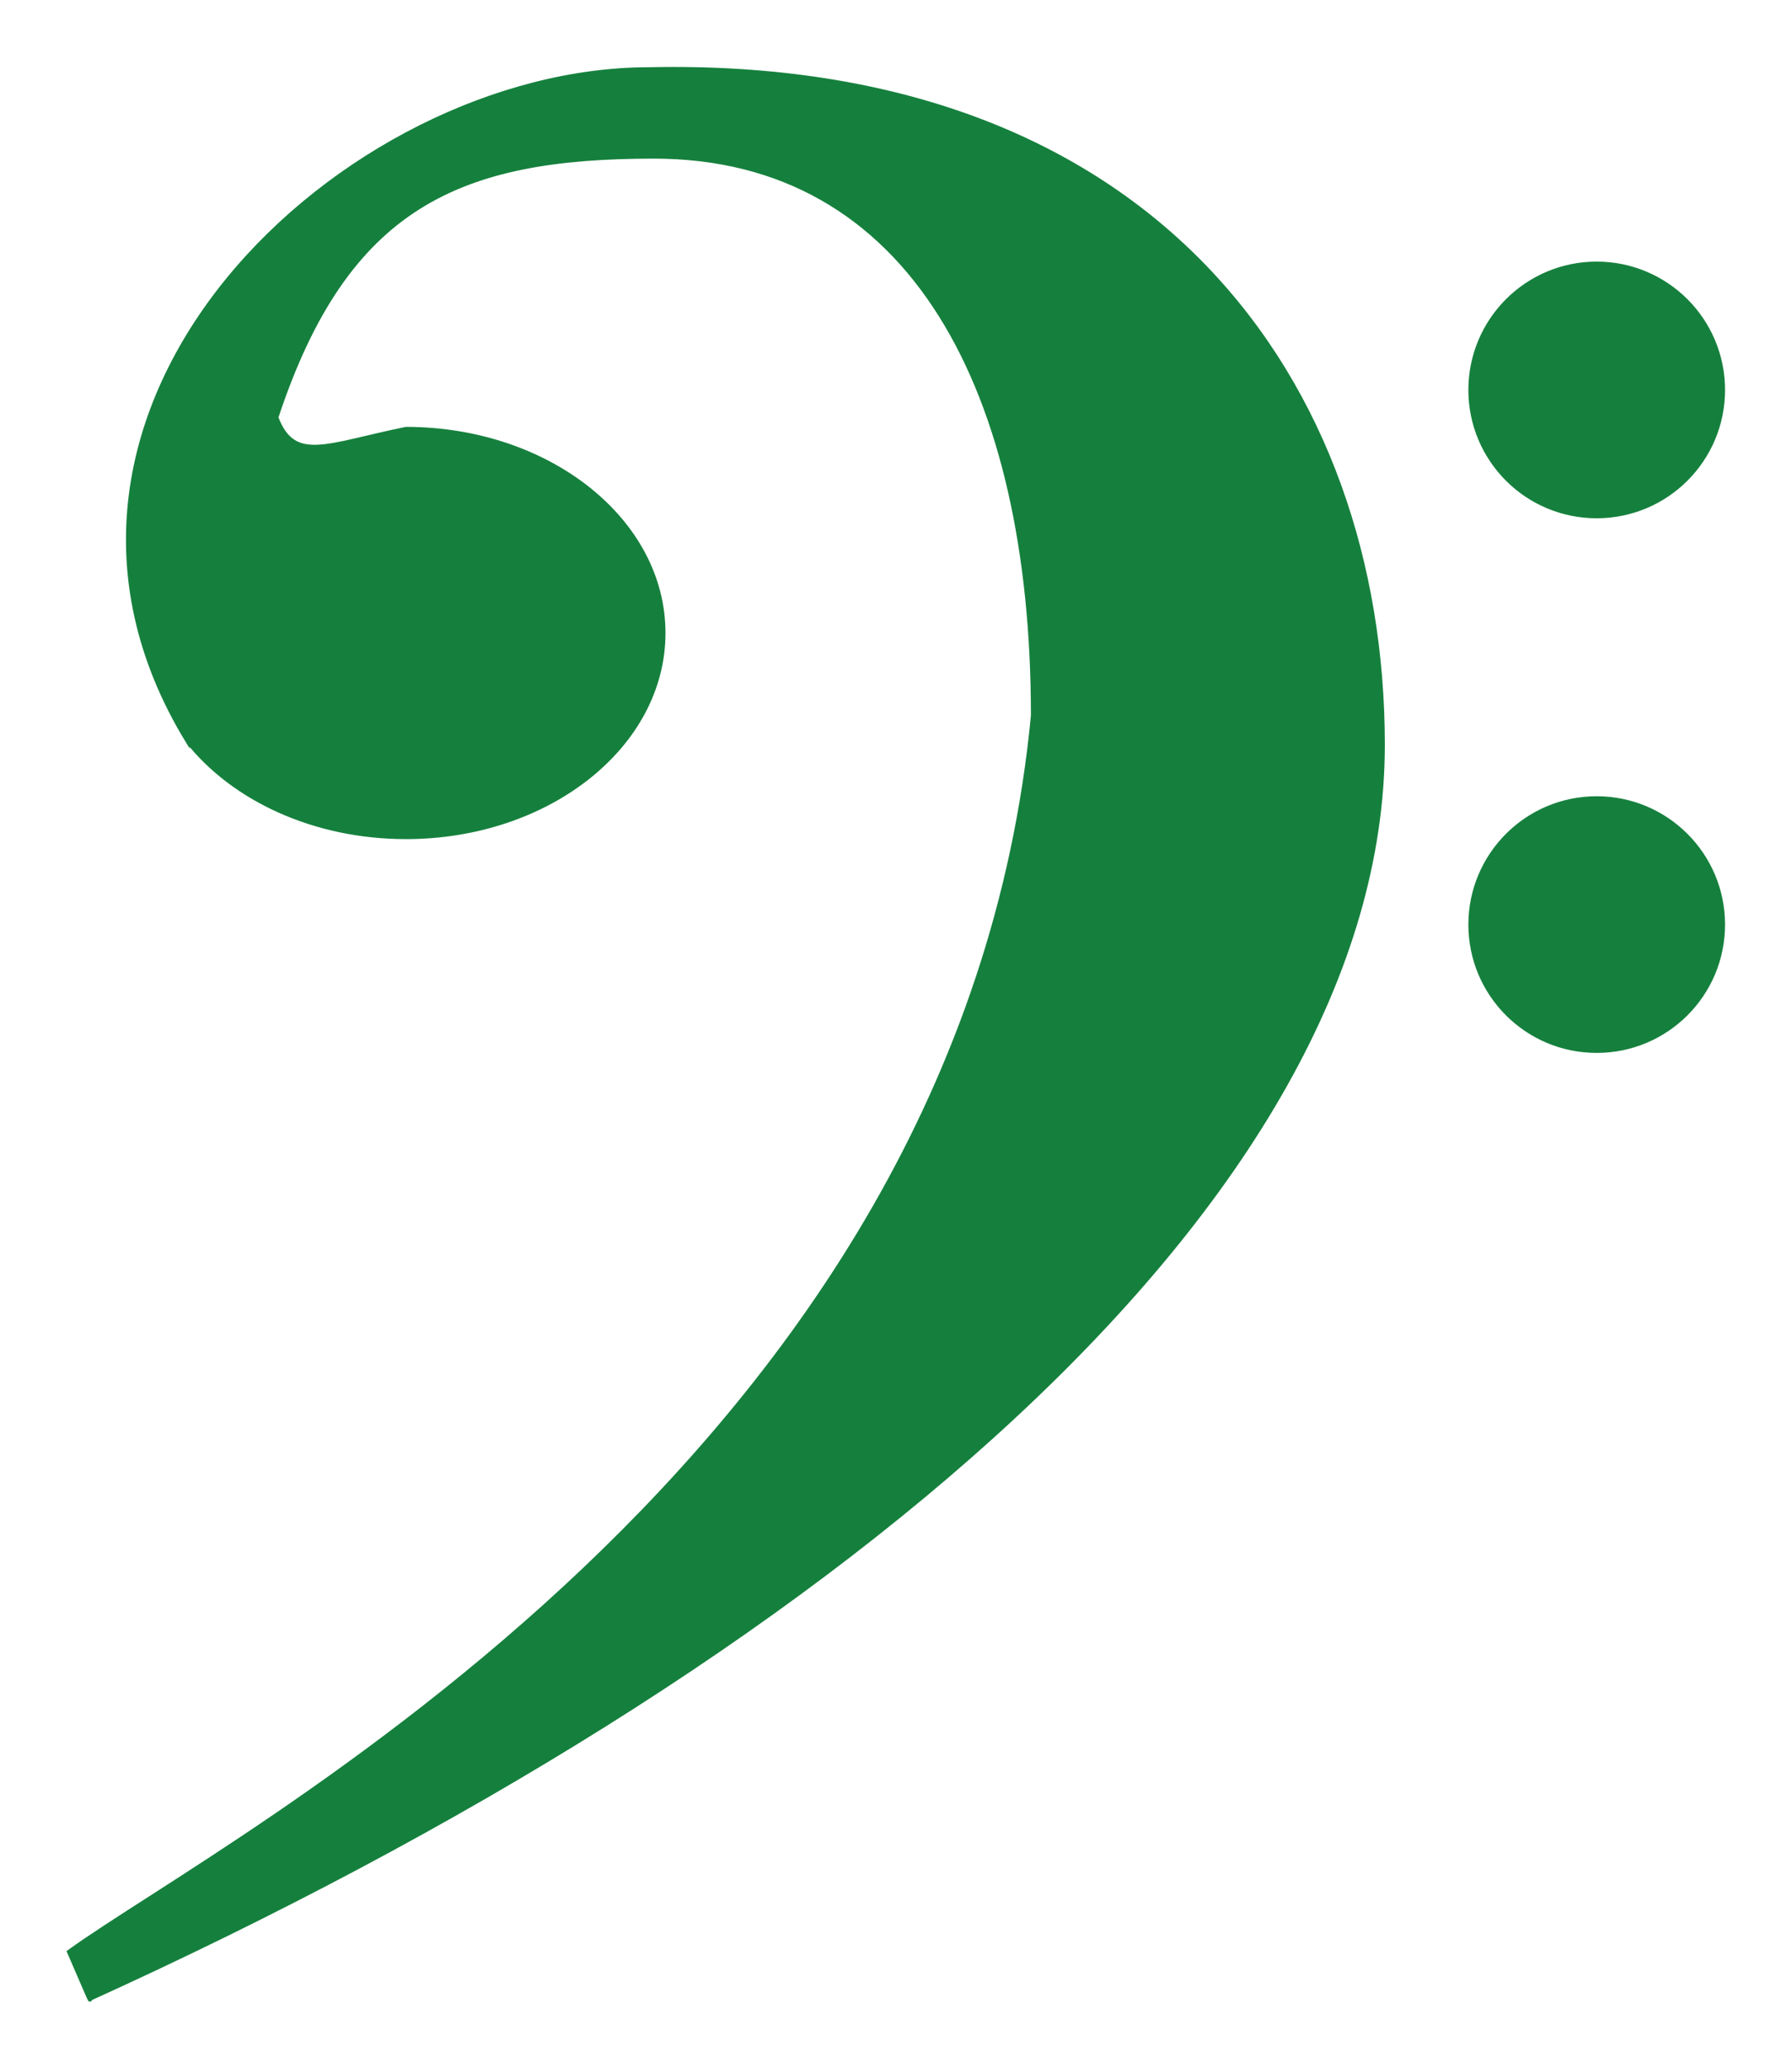 <svg width="26" height="30" viewBox="0 0 26 30" fill="none" xmlns="http://www.w3.org/2000/svg">
<path fill-rule="evenodd" clip-rule="evenodd" d="M2.722 10.756C3.383 11.591 4.555 12.146 5.89 12.146C7.954 12.146 9.627 10.82 9.627 9.184C9.627 7.548 7.954 6.222 5.89 6.222C4.737 6.457 4.268 6.732 4.01 6.057C5.029 2.975 6.671 2.273 9.486 2.273C13.225 2.273 14.986 5.67 14.986 10.383C13.953 21.196 3.304 26.648 1 28.318C1.323 29.062 1.306 29.035 1.306 29C12.071 24.11 20.064 17.403 20.064 10.806C20.064 5.563 16.741 0.846 9.416 1.004C5.016 1.004 -0.245 5.894 2.722 10.757L2.722 10.756ZM21.333 5.658C21.333 6.671 22.154 7.491 23.166 7.491C24.179 7.491 25 6.671 25 5.658C25 4.645 24.179 3.824 23.166 3.824C22.154 3.824 21.333 4.645 21.333 5.658ZM21.333 13.415C21.333 14.428 22.154 15.248 23.166 15.248C24.179 15.248 25 14.428 25 13.415C25 12.402 24.179 11.581 23.166 11.581C22.154 11.581 21.333 12.402 21.333 13.415Z" fill="#15803D" stroke="#15803D" stroke-width="0.057"/>
</svg>
